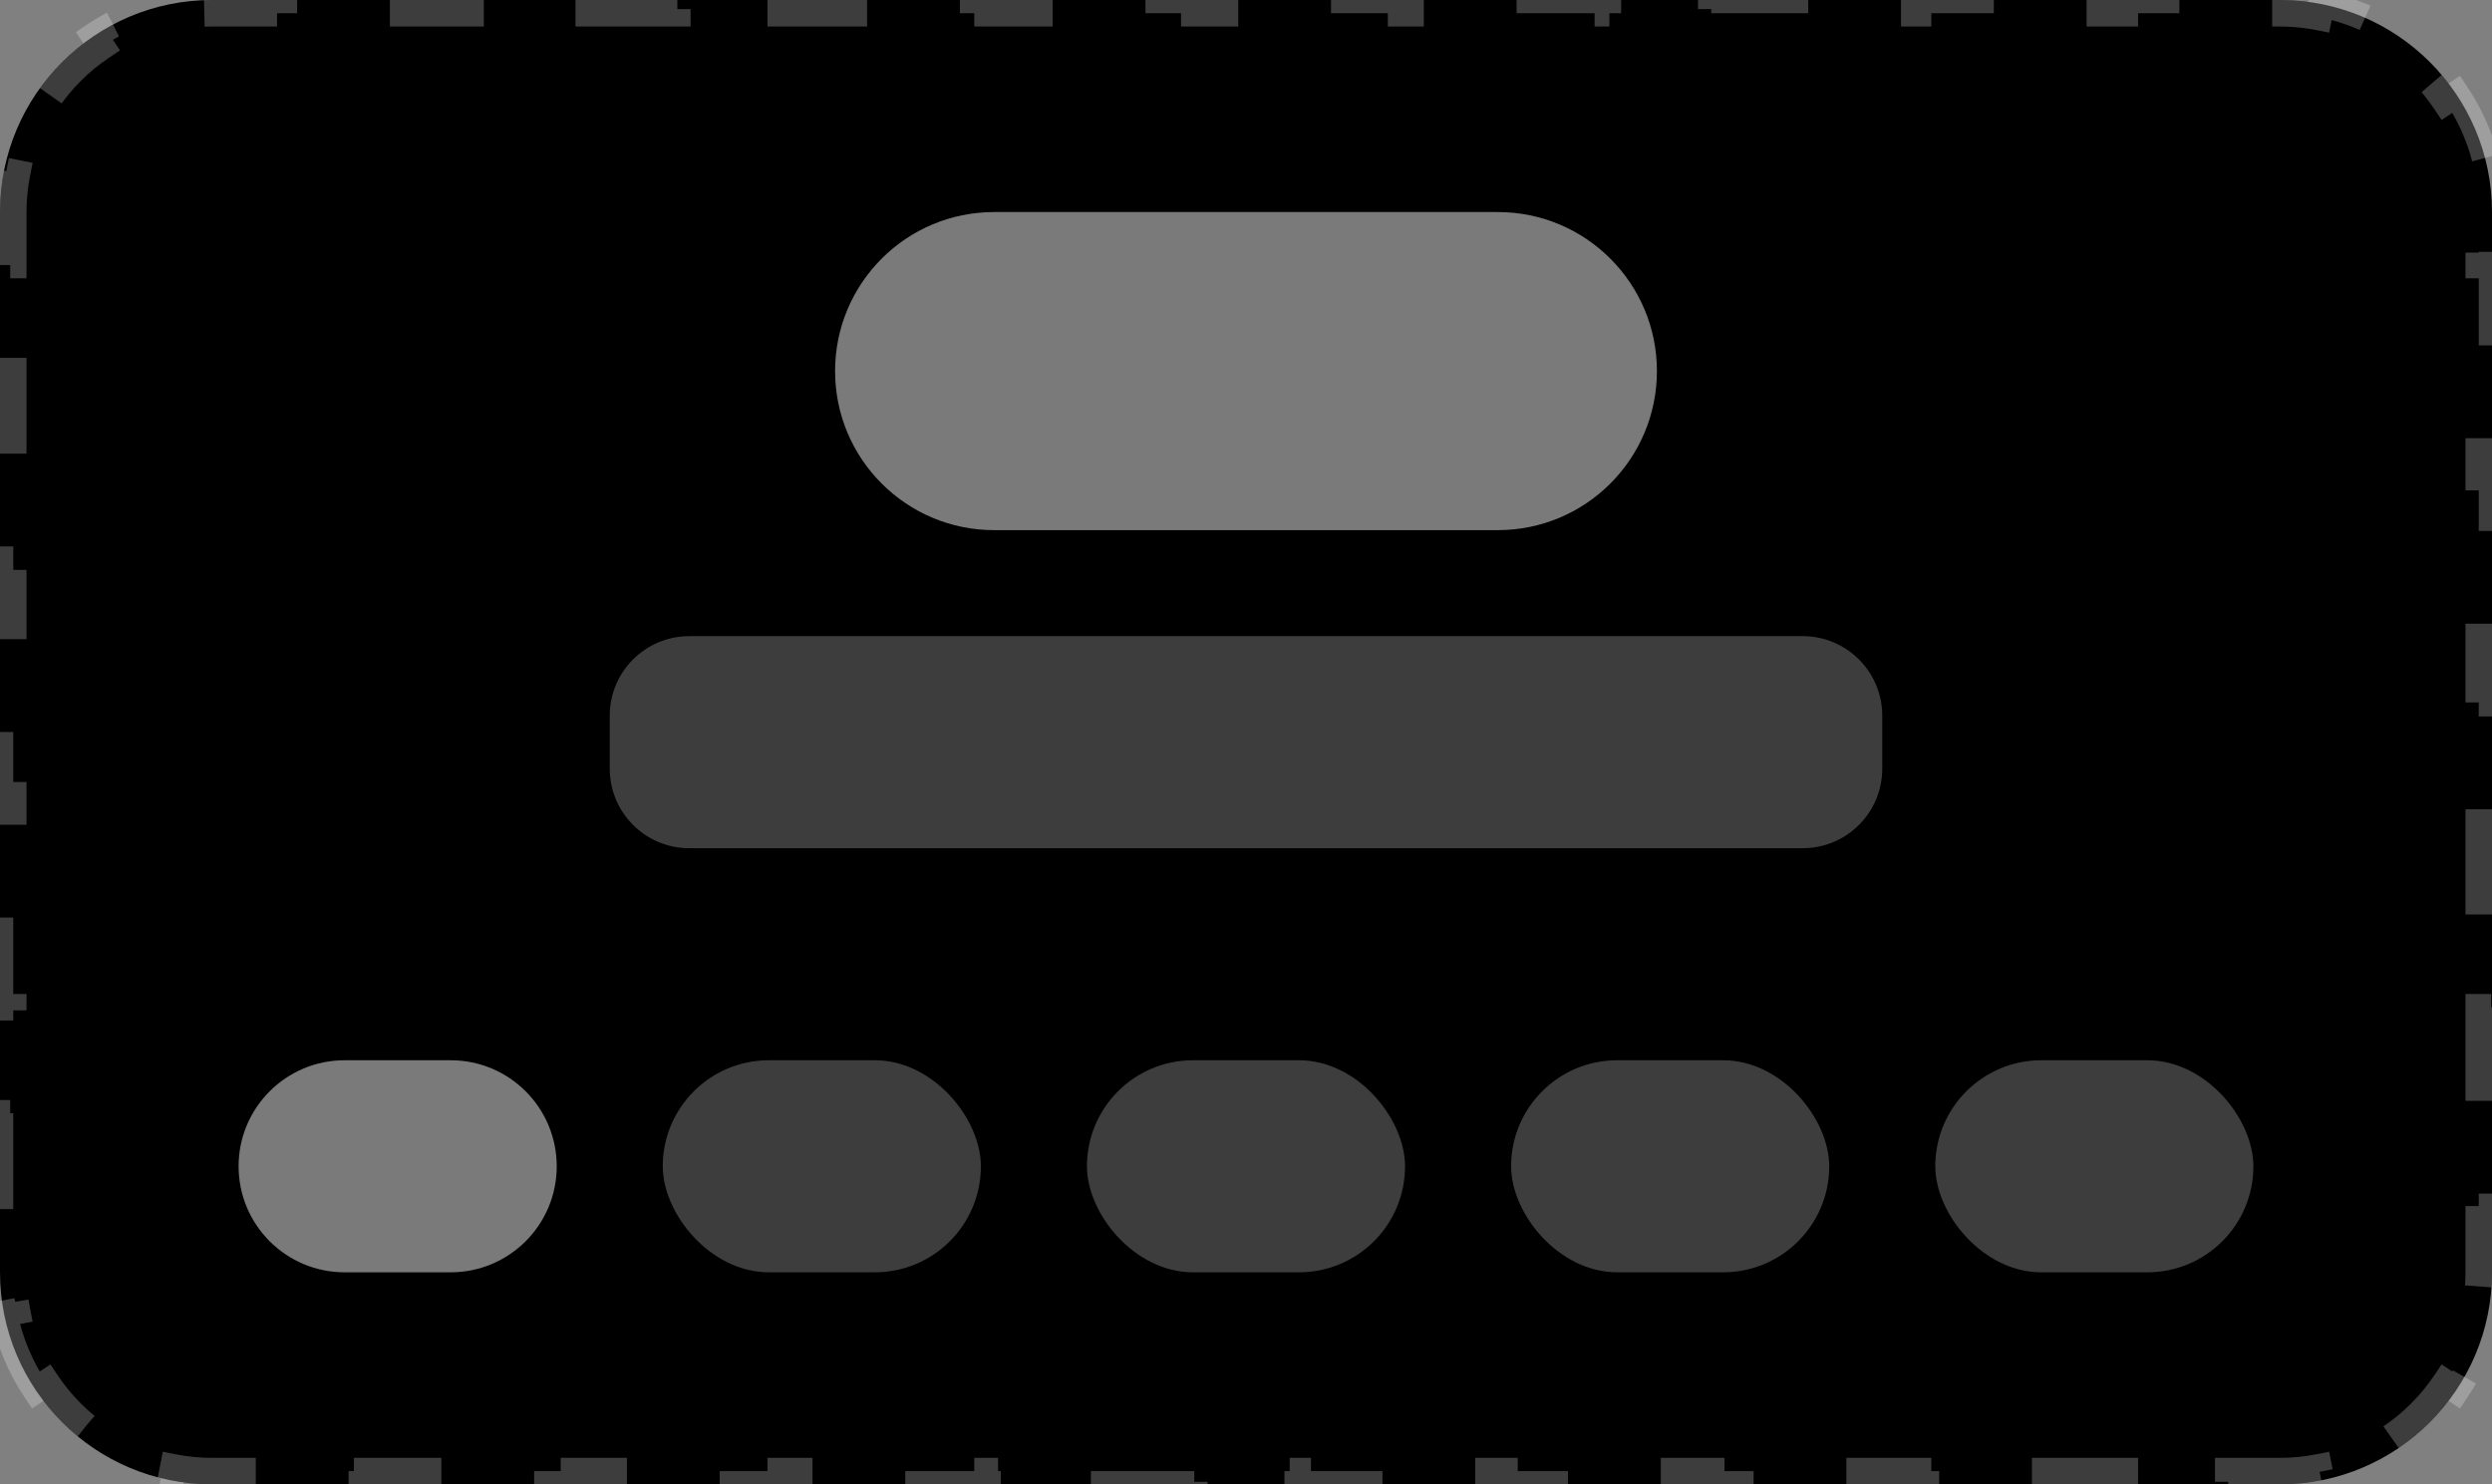 <svg width="94" height="56" viewBox="0 0 94 56" fill="none" xmlns="http://www.w3.org/2000/svg">
<rect x="0" y="0" width="94" height="56" fill="#808080" stroke="none"/>
<path d="M0 8C0 3.582 3.582 0 8 0H86C90.418 0 94 3.582 94 8V48C94 52.418 90.418 56 86 56H8C3.582 56 0 52.418 0 48V8Z" fill="black"/>
<path d="M1.347 52.445C0.773 51.587 0.36 50.611 0.152 49.561L0.643 49.464C0.549 48.991 0.5 48.502 0.5 48V46H0V42H0.5V38H0V34H0.5V30H0V26H0.5V22H0V18H0.5V14H0V10H0.5V8C0.5 7.498 0.549 7.009 0.643 6.536L0.152 6.439C0.36 5.389 0.773 4.413 1.347 3.555L1.763 3.833C2.311 3.015 3.015 2.311 3.833 1.763L3.555 1.347C4.413 0.773 5.389 0.36 6.439 0.152L6.536 0.643C7.009 0.549 7.498 0.5 8 0.5H9.95V0H13.85V0.5H17.75V0H21.65V0.5H25.55V0H29.45V0.5H33.35V0H37.25V0.5H41.15V0H45.05V0.5H48.95V0H52.85V0.5H56.75V0H60.65V0.5H64.55V0H68.45V0.5H72.35V0H76.25V0.5H80.15V0H84.05V0.5H86C86.501 0.5 86.991 0.549 87.464 0.643L87.561 0.152C88.611 0.36 89.587 0.773 90.445 1.347L90.167 1.763C90.985 2.311 91.689 3.015 92.237 3.833L92.653 3.555C93.227 4.413 93.64 5.389 93.848 6.439L93.357 6.536C93.451 7.009 93.5 7.498 93.5 8V10H94V14H93.5V18H94V22H93.5V26H94V30H93.5V34H94V38H93.5V42H94V46H93.5V48C93.5 48.502 93.451 48.991 93.357 49.464L93.848 49.561C93.64 50.611 93.227 51.587 92.653 52.445L92.237 52.167C91.689 52.985 90.985 53.689 90.167 54.237L90.445 54.653C89.587 55.227 88.611 55.64 87.561 55.848L87.464 55.357C86.991 55.451 86.501 55.5 86 55.5H84.05V56H80.15V55.5H76.25V56H72.35V55.5H68.45V56H64.55V55.5H60.65V56H56.75V55.5H52.85V56H48.95V55.5H45.05V56H41.15V55.5H37.25V56H33.35V55.5H29.45V56H25.55V55.5H21.65V56H17.75V55.5H13.85V56H9.95V55.5H8C7.498 55.5 7.009 55.451 6.536 55.357L6.439 55.848C5.389 55.64 4.413 55.227 3.555 54.653L3.833 54.237C3.015 53.689 2.311 52.985 1.763 52.167L1.347 52.445Z" stroke="white" stroke-opacity="0.24" stroke-dasharray="4 4"/>
<path d="M31.5 14C31.5 10.686 34.186 8 37.5 8H56.5C59.814 8 62.5 10.686 62.5 14C62.5 17.314 59.814 20 56.5 20H37.5C34.186 20 31.5 17.314 31.5 14Z" fill="white" fill-opacity="0.48"/>
<path d="M23 27C23 25.343 24.343 24 26 24H68C69.657 24 71 25.343 71 27V29C71 30.657 69.657 32 68 32H26C24.343 32 23 30.657 23 29V27Z" fill="white" fill-opacity="0.24"/>
<path d="M9 44C9 41.791 10.791 40 13 40H17C19.209 40 21 41.791 21 44C21 46.209 19.209 48 17 48H13C10.791 48 9 46.209 9 44Z" fill="white" fill-opacity="0.48"/>
<rect x="25" y="40" width="12" height="8" rx="4" fill="white" fill-opacity="0.24"/>
<rect x="41" y="40" width="12" height="8" rx="4" fill="white" fill-opacity="0.24"/>
<rect x="57" y="40" width="12" height="8" rx="4" fill="white" fill-opacity="0.24"/>
<rect x="73" y="40" width="12" height="8" rx="4" fill="white" fill-opacity="0.24"/>
</svg>
